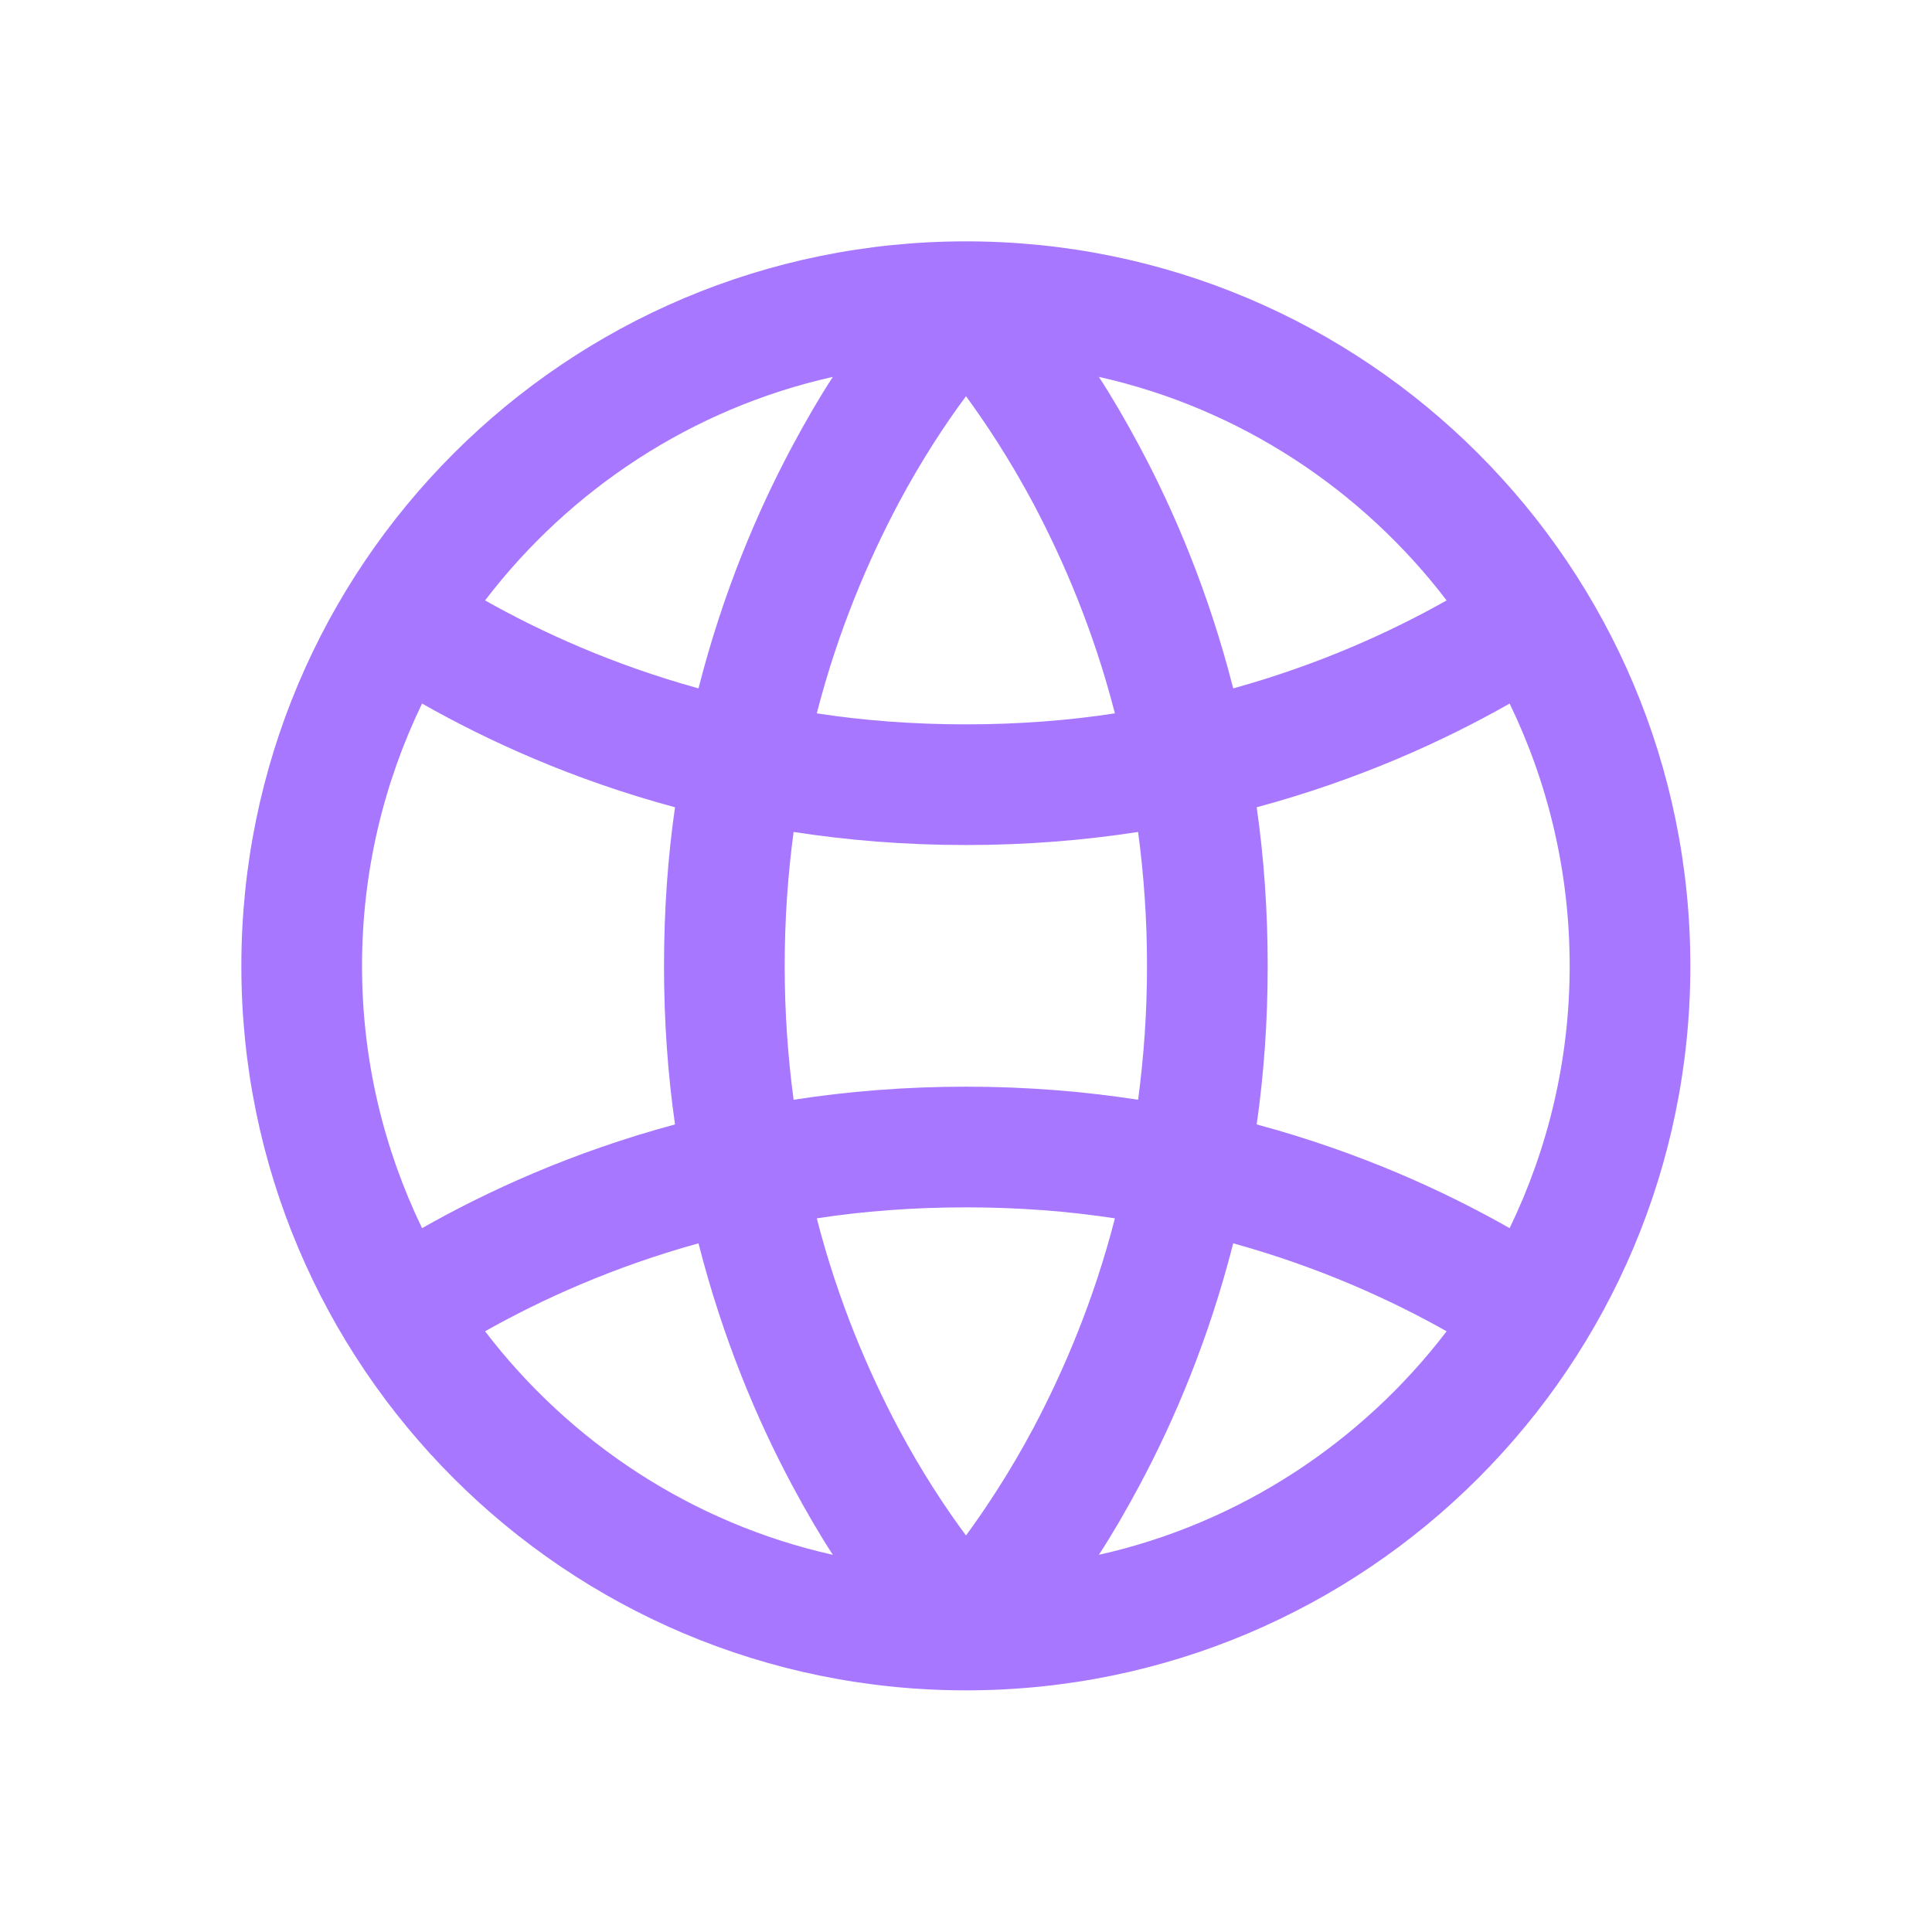 <svg width="65" height="65" viewBox="0 0 65 65" fill="none" xmlns="http://www.w3.org/2000/svg" xmlns:xlink="http://www.w3.org/1999/xlink">
	<desc>
			Created with Pixso.
	</desc>
	<defs>
		<clipPath id="clip17_31">
			<rect id="site" width="65" height="65" fill="white" fill-opacity="0"/>
		</clipPath>
	</defs>
	<g clip-path="url(#clip17_31)">
		<path id="path" d="M26.64 49.95C27.11 50.83 27.57 51.62 28.02 52.31C23.28 51.25 19.17 48.52 16.32 44.79C18.2 43.73 20.61 42.63 23.5 41.83C24.32 45.05 25.48 47.78 26.64 49.95ZM30.22 48.04C29.22 46.15 28.2 43.79 27.48 40.99C29.04 40.75 30.72 40.62 32.5 40.62C34.27 40.62 35.95 40.75 37.51 40.99C36.79 43.79 35.77 46.15 34.77 48.04C33.96 49.56 33.15 50.77 32.5 51.66C31.84 50.77 31.03 49.56 30.22 48.04ZM26.4 32.5C26.4 34.08 26.51 35.58 26.7 37C28.51 36.72 30.44 36.56 32.5 36.56C34.55 36.56 36.48 36.72 38.29 37C38.48 35.58 38.59 34.08 38.59 32.5C38.59 30.91 38.48 29.41 38.29 27.99C36.48 28.27 34.55 28.43 32.5 28.43C30.44 28.43 28.51 28.27 26.7 27.99C26.51 29.41 26.4 30.91 26.4 32.5ZM22.71 27.16C22.47 28.83 22.34 30.61 22.34 32.5C22.34 34.38 22.47 36.16 22.71 37.83C19.26 38.76 16.4 40.07 14.2 41.32C12.91 38.65 12.18 35.66 12.18 32.5C12.18 29.33 12.91 26.34 14.2 23.67C16.4 24.92 19.26 26.23 22.71 27.16ZM27.48 24C29.04 24.24 30.72 24.37 32.5 24.37C34.27 24.37 35.95 24.24 37.51 24C36.79 21.2 35.77 18.84 34.77 16.95C33.96 15.43 33.15 14.22 32.5 13.33C31.84 14.22 31.03 15.43 30.22 16.95C29.22 18.84 28.2 21.2 27.48 24ZM42.28 27.16C42.52 28.83 42.65 30.61 42.65 32.5C42.65 34.38 42.52 36.16 42.28 37.83C45.73 38.76 48.59 40.07 50.79 41.32C52.08 38.65 52.81 35.66 52.81 32.5C52.81 29.33 52.08 26.34 50.79 23.67C48.59 24.92 45.73 26.23 42.28 27.16ZM48.67 20.2C46.79 21.26 44.38 22.36 41.49 23.16C40.67 19.94 39.51 17.21 38.35 15.04C37.88 14.16 37.42 13.37 36.97 12.68C41.71 13.74 45.82 16.47 48.67 20.2ZM23.5 23.16C20.61 22.36 18.2 21.26 16.32 20.2C19.17 16.47 23.28 13.74 28.02 12.68C27.57 13.37 27.11 14.16 26.64 15.04C25.48 17.21 24.32 19.94 23.5 23.16ZM41.49 41.83C40.67 45.05 39.51 47.78 38.35 49.95C37.88 50.83 37.42 51.62 36.97 52.31C41.71 51.25 45.82 48.52 48.67 44.79C46.79 43.73 44.38 42.63 41.49 41.83ZM32.5 56.87C45.96 56.87 56.87 45.96 56.87 32.5C56.87 19.03 45.96 8.12 32.5 8.12C19.03 8.12 8.12 19.03 8.12 32.5C8.12 45.96 19.03 56.87 32.5 56.87Z" fill="#A877FF" fill-opacity="1" fill-rule="evenodd"/>
	</g>
</svg>
